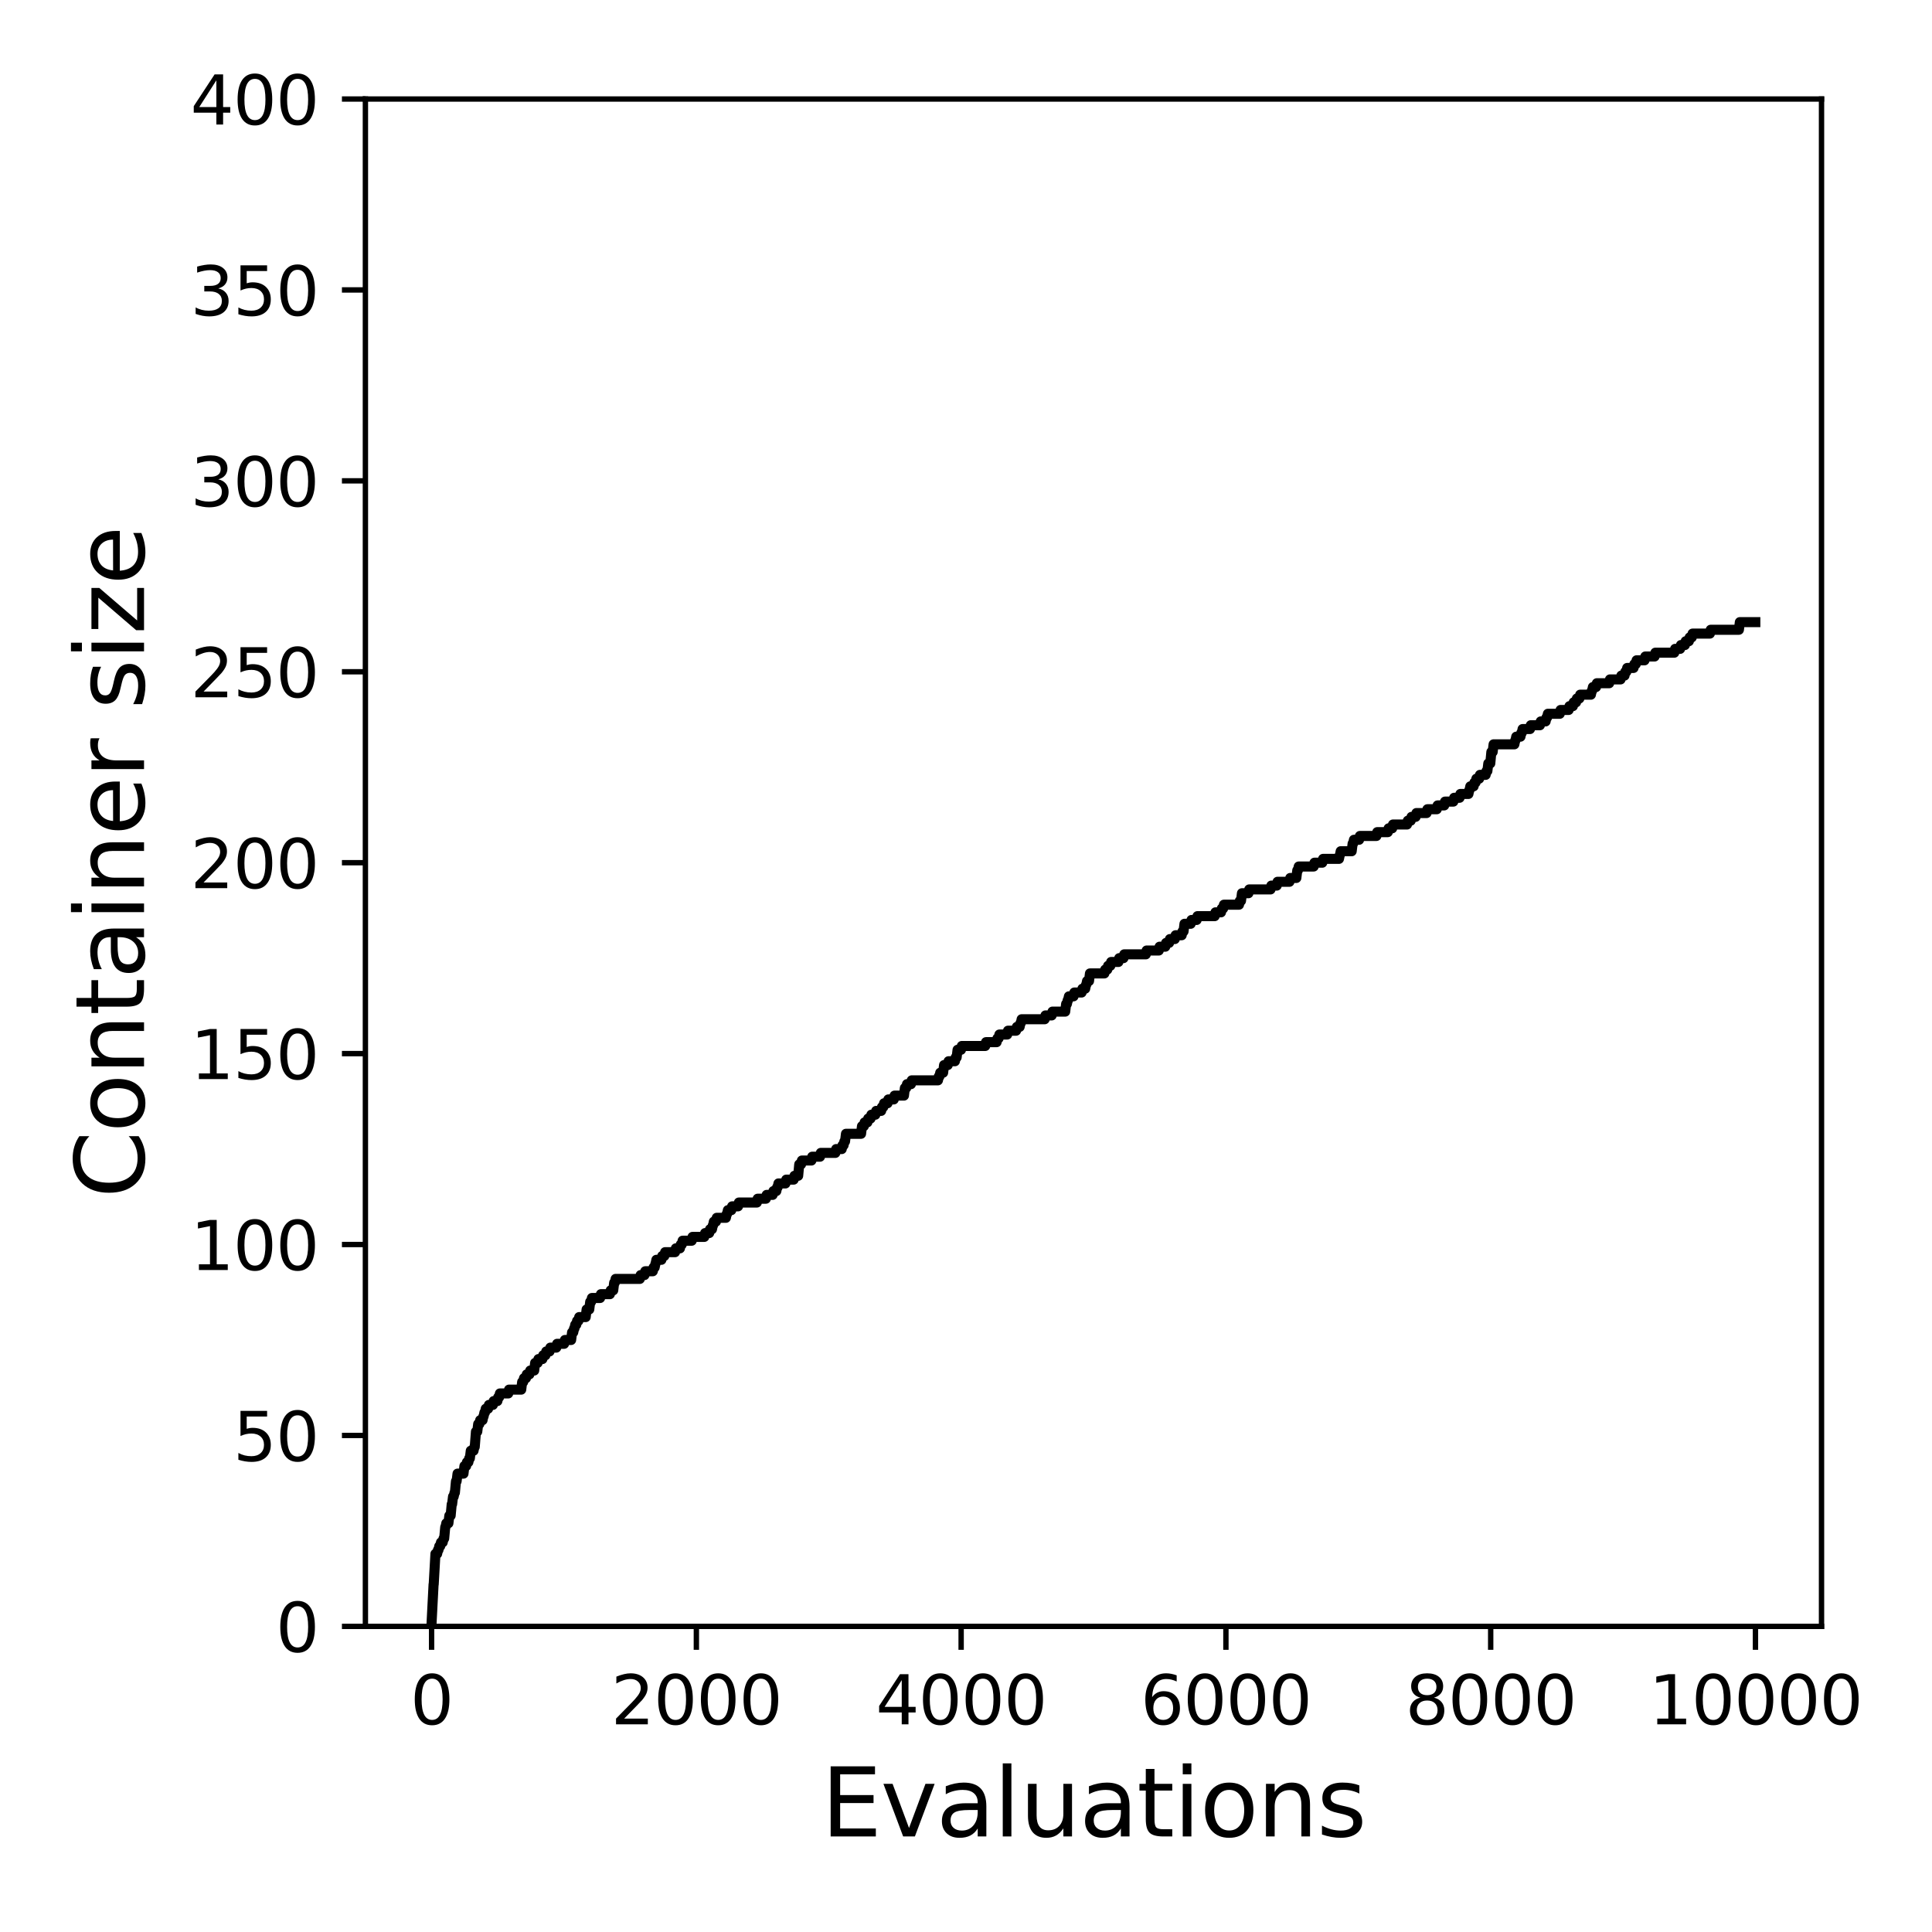 <?xml version="1.0" encoding="utf-8" standalone="no"?>
<!DOCTYPE svg PUBLIC "-//W3C//DTD SVG 1.1//EN"
  "http://www.w3.org/Graphics/SVG/1.1/DTD/svg11.dtd">
<svg xmlns:xlink="http://www.w3.org/1999/xlink" width="288pt" height="288pt" viewBox="0 0 288 288" xmlns="http://www.w3.org/2000/svg" version="1.1">
 <defs>
  <style type="text/css">*{stroke-linejoin: round; stroke-linecap: butt}</style>
 </defs>
 <g id="figure_1">
  <g id="patch_1">
   <path d="M 0 288 
L 288 288 
L 288 0 
L 0 0 
z
" style="fill: #ffffff"/>
  </g>
  <g id="axes_1">
   <g id="patch_2">
    <path d="M 54.47 242.44 
L 271.53 242.44 
L 271.53 14.76 
L 54.47 14.76 
z
" style="fill: #ffffff"/>
   </g>
   <g id="matplotlib.axis_1">
    <g id="xtick_1">
     <g id="line2d_1">
      <defs>
       <path id="m3ff55d27b8" d="M 0 0 
L 0 3.5 
" style="stroke: #000000; stroke-width: 0.8"/>
      </defs>
      <g>
       <use xlink:href="#m3ff55d27b8" x="64.336" y="242.44" style="stroke: #000000; stroke-width: 0.8"/>
      </g>
     </g>
     <g id="text_1">
      <!-- 0 -->
      <g transform="translate(61.155 257.038) scale(0.1 -0.1)">
       <defs>
        <path id="DejaVuSans-30" d="M 2034 4250 
Q 1547 4250 1301 3770 
Q 1056 3291 1056 2328 
Q 1056 1369 1301 889 
Q 1547 409 2034 409 
Q 2525 409 2770 889 
Q 3016 1369 3016 2328 
Q 3016 3291 2770 3770 
Q 2525 4250 2034 4250 
z
M 2034 4750 
Q 2819 4750 3233 4129 
Q 3647 3509 3647 2328 
Q 3647 1150 3233 529 
Q 2819 -91 2034 -91 
Q 1250 -91 836 529 
Q 422 1150 422 2328 
Q 422 3509 836 4129 
Q 1250 4750 2034 4750 
z
" transform="scale(0.016)"/>
       </defs>
       <use xlink:href="#DejaVuSans-30"/>
      </g>
     </g>
    </g>
    <g id="xtick_2">
     <g id="line2d_2">
      <g>
       <use xlink:href="#m3ff55d27b8" x="103.806" y="242.44" style="stroke: #000000; stroke-width: 0.8"/>
      </g>
     </g>
     <g id="text_2">
      <!-- 2000 -->
      <g transform="translate(91.081 257.038) scale(0.1 -0.1)">
       <defs>
        <path id="DejaVuSans-32" d="M 1228 531 
L 3431 531 
L 3431 0 
L 469 0 
L 469 531 
Q 828 903 1448 1529 
Q 2069 2156 2228 2338 
Q 2531 2678 2651 2914 
Q 2772 3150 2772 3378 
Q 2772 3750 2511 3984 
Q 2250 4219 1831 4219 
Q 1534 4219 1204 4116 
Q 875 4013 500 3803 
L 500 4441 
Q 881 4594 1212 4672 
Q 1544 4750 1819 4750 
Q 2544 4750 2975 4387 
Q 3406 4025 3406 3419 
Q 3406 3131 3298 2873 
Q 3191 2616 2906 2266 
Q 2828 2175 2409 1742 
Q 1991 1309 1228 531 
z
" transform="scale(0.016)"/>
       </defs>
       <use xlink:href="#DejaVuSans-32"/>
       <use xlink:href="#DejaVuSans-30" x="63.623"/>
       <use xlink:href="#DejaVuSans-30" x="127.246"/>
       <use xlink:href="#DejaVuSans-30" x="190.869"/>
      </g>
     </g>
    </g>
    <g id="xtick_3">
     <g id="line2d_3">
      <g>
       <use xlink:href="#m3ff55d27b8" x="143.275" y="242.44" style="stroke: #000000; stroke-width: 0.8"/>
      </g>
     </g>
     <g id="text_3">
      <!-- 4000 -->
      <g transform="translate(130.55 257.038) scale(0.1 -0.1)">
       <defs>
        <path id="DejaVuSans-34" d="M 2419 4116 
L 825 1625 
L 2419 1625 
L 2419 4116 
z
M 2253 4666 
L 3047 4666 
L 3047 1625 
L 3713 1625 
L 3713 1100 
L 3047 1100 
L 3047 0 
L 2419 0 
L 2419 1100 
L 313 1100 
L 313 1709 
L 2253 4666 
z
" transform="scale(0.016)"/>
       </defs>
       <use xlink:href="#DejaVuSans-34"/>
       <use xlink:href="#DejaVuSans-30" x="63.623"/>
       <use xlink:href="#DejaVuSans-30" x="127.246"/>
       <use xlink:href="#DejaVuSans-30" x="190.869"/>
      </g>
     </g>
    </g>
    <g id="xtick_4">
     <g id="line2d_4">
      <g>
       <use xlink:href="#m3ff55d27b8" x="182.745" y="242.44" style="stroke: #000000; stroke-width: 0.8"/>
      </g>
     </g>
     <g id="text_4">
      <!-- 6000 -->
      <g transform="translate(170.02 257.038) scale(0.1 -0.1)">
       <defs>
        <path id="DejaVuSans-36" d="M 2113 2584 
Q 1688 2584 1439 2293 
Q 1191 2003 1191 1497 
Q 1191 994 1439 701 
Q 1688 409 2113 409 
Q 2538 409 2786 701 
Q 3034 994 3034 1497 
Q 3034 2003 2786 2293 
Q 2538 2584 2113 2584 
z
M 3366 4563 
L 3366 3988 
Q 3128 4100 2886 4159 
Q 2644 4219 2406 4219 
Q 1781 4219 1451 3797 
Q 1122 3375 1075 2522 
Q 1259 2794 1537 2939 
Q 1816 3084 2150 3084 
Q 2853 3084 3261 2657 
Q 3669 2231 3669 1497 
Q 3669 778 3244 343 
Q 2819 -91 2113 -91 
Q 1303 -91 875 529 
Q 447 1150 447 2328 
Q 447 3434 972 4092 
Q 1497 4750 2381 4750 
Q 2619 4750 2861 4703 
Q 3103 4656 3366 4563 
z
" transform="scale(0.016)"/>
       </defs>
       <use xlink:href="#DejaVuSans-36"/>
       <use xlink:href="#DejaVuSans-30" x="63.623"/>
       <use xlink:href="#DejaVuSans-30" x="127.246"/>
       <use xlink:href="#DejaVuSans-30" x="190.869"/>
      </g>
     </g>
    </g>
    <g id="xtick_5">
     <g id="line2d_5">
      <g>
       <use xlink:href="#m3ff55d27b8" x="222.214" y="242.44" style="stroke: #000000; stroke-width: 0.8"/>
      </g>
     </g>
     <g id="text_5">
      <!-- 8000 -->
      <g transform="translate(209.489 257.038) scale(0.1 -0.1)">
       <defs>
        <path id="DejaVuSans-38" d="M 2034 2216 
Q 1584 2216 1326 1975 
Q 1069 1734 1069 1313 
Q 1069 891 1326 650 
Q 1584 409 2034 409 
Q 2484 409 2743 651 
Q 3003 894 3003 1313 
Q 3003 1734 2745 1975 
Q 2488 2216 2034 2216 
z
M 1403 2484 
Q 997 2584 770 2862 
Q 544 3141 544 3541 
Q 544 4100 942 4425 
Q 1341 4750 2034 4750 
Q 2731 4750 3128 4425 
Q 3525 4100 3525 3541 
Q 3525 3141 3298 2862 
Q 3072 2584 2669 2484 
Q 3125 2378 3379 2068 
Q 3634 1759 3634 1313 
Q 3634 634 3220 271 
Q 2806 -91 2034 -91 
Q 1263 -91 848 271 
Q 434 634 434 1313 
Q 434 1759 690 2068 
Q 947 2378 1403 2484 
z
M 1172 3481 
Q 1172 3119 1398 2916 
Q 1625 2713 2034 2713 
Q 2441 2713 2670 2916 
Q 2900 3119 2900 3481 
Q 2900 3844 2670 4047 
Q 2441 4250 2034 4250 
Q 1625 4250 1398 4047 
Q 1172 3844 1172 3481 
z
" transform="scale(0.016)"/>
       </defs>
       <use xlink:href="#DejaVuSans-38"/>
       <use xlink:href="#DejaVuSans-30" x="63.623"/>
       <use xlink:href="#DejaVuSans-30" x="127.246"/>
       <use xlink:href="#DejaVuSans-30" x="190.869"/>
      </g>
     </g>
    </g>
    <g id="xtick_6">
     <g id="line2d_6">
      <g>
       <use xlink:href="#m3ff55d27b8" x="261.684" y="242.44" style="stroke: #000000; stroke-width: 0.8"/>
      </g>
     </g>
     <g id="text_6">
      <!-- 10000 -->
      <g transform="translate(245.777 257.038) scale(0.1 -0.1)">
       <defs>
        <path id="DejaVuSans-31" d="M 794 531 
L 1825 531 
L 1825 4091 
L 703 3866 
L 703 4441 
L 1819 4666 
L 2450 4666 
L 2450 531 
L 3481 531 
L 3481 0 
L 794 0 
L 794 531 
z
" transform="scale(0.016)"/>
       </defs>
       <use xlink:href="#DejaVuSans-31"/>
       <use xlink:href="#DejaVuSans-30" x="63.623"/>
       <use xlink:href="#DejaVuSans-30" x="127.246"/>
       <use xlink:href="#DejaVuSans-30" x="190.869"/>
       <use xlink:href="#DejaVuSans-30" x="254.492"/>
      </g>
     </g>
    </g>
    <g id="text_7">
     <!-- Evaluations -->
     <g transform="translate(122.419 273.756) scale(0.14 -0.14)">
      <defs>
       <path id="DejaVuSans-45" d="M 628 4666 
L 3578 4666 
L 3578 4134 
L 1259 4134 
L 1259 2753 
L 3481 2753 
L 3481 2222 
L 1259 2222 
L 1259 531 
L 3634 531 
L 3634 0 
L 628 0 
L 628 4666 
z
" transform="scale(0.016)"/>
       <path id="DejaVuSans-76" d="M 191 3500 
L 800 3500 
L 1894 563 
L 2988 3500 
L 3597 3500 
L 2284 0 
L 1503 0 
L 191 3500 
z
" transform="scale(0.016)"/>
       <path id="DejaVuSans-61" d="M 2194 1759 
Q 1497 1759 1228 1600 
Q 959 1441 959 1056 
Q 959 750 1161 570 
Q 1363 391 1709 391 
Q 2188 391 2477 730 
Q 2766 1069 2766 1631 
L 2766 1759 
L 2194 1759 
z
M 3341 1997 
L 3341 0 
L 2766 0 
L 2766 531 
Q 2569 213 2275 61 
Q 1981 -91 1556 -91 
Q 1019 -91 701 211 
Q 384 513 384 1019 
Q 384 1609 779 1909 
Q 1175 2209 1959 2209 
L 2766 2209 
L 2766 2266 
Q 2766 2663 2505 2880 
Q 2244 3097 1772 3097 
Q 1472 3097 1187 3025 
Q 903 2953 641 2809 
L 641 3341 
Q 956 3463 1253 3523 
Q 1550 3584 1831 3584 
Q 2591 3584 2966 3190 
Q 3341 2797 3341 1997 
z
" transform="scale(0.016)"/>
       <path id="DejaVuSans-6c" d="M 603 4863 
L 1178 4863 
L 1178 0 
L 603 0 
L 603 4863 
z
" transform="scale(0.016)"/>
       <path id="DejaVuSans-75" d="M 544 1381 
L 544 3500 
L 1119 3500 
L 1119 1403 
Q 1119 906 1312 657 
Q 1506 409 1894 409 
Q 2359 409 2629 706 
Q 2900 1003 2900 1516 
L 2900 3500 
L 3475 3500 
L 3475 0 
L 2900 0 
L 2900 538 
Q 2691 219 2414 64 
Q 2138 -91 1772 -91 
Q 1169 -91 856 284 
Q 544 659 544 1381 
z
M 1991 3584 
L 1991 3584 
z
" transform="scale(0.016)"/>
       <path id="DejaVuSans-74" d="M 1172 4494 
L 1172 3500 
L 2356 3500 
L 2356 3053 
L 1172 3053 
L 1172 1153 
Q 1172 725 1289 603 
Q 1406 481 1766 481 
L 2356 481 
L 2356 0 
L 1766 0 
Q 1100 0 847 248 
Q 594 497 594 1153 
L 594 3053 
L 172 3053 
L 172 3500 
L 594 3500 
L 594 4494 
L 1172 4494 
z
" transform="scale(0.016)"/>
       <path id="DejaVuSans-69" d="M 603 3500 
L 1178 3500 
L 1178 0 
L 603 0 
L 603 3500 
z
M 603 4863 
L 1178 4863 
L 1178 4134 
L 603 4134 
L 603 4863 
z
" transform="scale(0.016)"/>
       <path id="DejaVuSans-6f" d="M 1959 3097 
Q 1497 3097 1228 2736 
Q 959 2375 959 1747 
Q 959 1119 1226 758 
Q 1494 397 1959 397 
Q 2419 397 2687 759 
Q 2956 1122 2956 1747 
Q 2956 2369 2687 2733 
Q 2419 3097 1959 3097 
z
M 1959 3584 
Q 2709 3584 3137 3096 
Q 3566 2609 3566 1747 
Q 3566 888 3137 398 
Q 2709 -91 1959 -91 
Q 1206 -91 779 398 
Q 353 888 353 1747 
Q 353 2609 779 3096 
Q 1206 3584 1959 3584 
z
" transform="scale(0.016)"/>
       <path id="DejaVuSans-6e" d="M 3513 2113 
L 3513 0 
L 2938 0 
L 2938 2094 
Q 2938 2591 2744 2837 
Q 2550 3084 2163 3084 
Q 1697 3084 1428 2787 
Q 1159 2491 1159 1978 
L 1159 0 
L 581 0 
L 581 3500 
L 1159 3500 
L 1159 2956 
Q 1366 3272 1645 3428 
Q 1925 3584 2291 3584 
Q 2894 3584 3203 3211 
Q 3513 2838 3513 2113 
z
" transform="scale(0.016)"/>
       <path id="DejaVuSans-73" d="M 2834 3397 
L 2834 2853 
Q 2591 2978 2328 3040 
Q 2066 3103 1784 3103 
Q 1356 3103 1142 2972 
Q 928 2841 928 2578 
Q 928 2378 1081 2264 
Q 1234 2150 1697 2047 
L 1894 2003 
Q 2506 1872 2764 1633 
Q 3022 1394 3022 966 
Q 3022 478 2636 193 
Q 2250 -91 1575 -91 
Q 1294 -91 989 -36 
Q 684 19 347 128 
L 347 722 
Q 666 556 975 473 
Q 1284 391 1588 391 
Q 1994 391 2212 530 
Q 2431 669 2431 922 
Q 2431 1156 2273 1281 
Q 2116 1406 1581 1522 
L 1381 1569 
Q 847 1681 609 1914 
Q 372 2147 372 2553 
Q 372 3047 722 3315 
Q 1072 3584 1716 3584 
Q 2034 3584 2315 3537 
Q 2597 3491 2834 3397 
z
" transform="scale(0.016)"/>
      </defs>
      <use xlink:href="#DejaVuSans-45"/>
      <use xlink:href="#DejaVuSans-76" x="63.184"/>
      <use xlink:href="#DejaVuSans-61" x="122.363"/>
      <use xlink:href="#DejaVuSans-6c" x="183.643"/>
      <use xlink:href="#DejaVuSans-75" x="211.426"/>
      <use xlink:href="#DejaVuSans-61" x="274.805"/>
      <use xlink:href="#DejaVuSans-74" x="336.084"/>
      <use xlink:href="#DejaVuSans-69" x="375.293"/>
      <use xlink:href="#DejaVuSans-6f" x="403.076"/>
      <use xlink:href="#DejaVuSans-6e" x="464.258"/>
      <use xlink:href="#DejaVuSans-73" x="527.637"/>
     </g>
    </g>
   </g>
   <g id="matplotlib.axis_2">
    <g id="ytick_1">
     <g id="line2d_7">
      <defs>
       <path id="md35f443d92" d="M 0 0 
L -3.5 0 
" style="stroke: #000000; stroke-width: 0.8"/>
      </defs>
      <g>
       <use xlink:href="#md35f443d92" x="54.47" y="242.44" style="stroke: #000000; stroke-width: 0.8"/>
      </g>
     </g>
     <g id="text_8">
      <!-- 0 -->
      <g transform="translate(41.108 246.239) scale(0.1 -0.1)">
       <use xlink:href="#DejaVuSans-30"/>
      </g>
     </g>
    </g>
    <g id="ytick_2">
     <g id="line2d_8">
      <g>
       <use xlink:href="#md35f443d92" x="54.47" y="213.98" style="stroke: #000000; stroke-width: 0.8"/>
      </g>
     </g>
     <g id="text_9">
      <!-- 50 -->
      <g transform="translate(34.745 217.779) scale(0.1 -0.1)">
       <defs>
        <path id="DejaVuSans-35" d="M 691 4666 
L 3169 4666 
L 3169 4134 
L 1269 4134 
L 1269 2991 
Q 1406 3038 1543 3061 
Q 1681 3084 1819 3084 
Q 2600 3084 3056 2656 
Q 3513 2228 3513 1497 
Q 3513 744 3044 326 
Q 2575 -91 1722 -91 
Q 1428 -91 1123 -41 
Q 819 9 494 109 
L 494 744 
Q 775 591 1075 516 
Q 1375 441 1709 441 
Q 2250 441 2565 725 
Q 2881 1009 2881 1497 
Q 2881 1984 2565 2268 
Q 2250 2553 1709 2553 
Q 1456 2553 1204 2497 
Q 953 2441 691 2322 
L 691 4666 
z
" transform="scale(0.016)"/>
       </defs>
       <use xlink:href="#DejaVuSans-35"/>
       <use xlink:href="#DejaVuSans-30" x="63.623"/>
      </g>
     </g>
    </g>
    <g id="ytick_3">
     <g id="line2d_9">
      <g>
       <use xlink:href="#md35f443d92" x="54.47" y="185.52" style="stroke: #000000; stroke-width: 0.8"/>
      </g>
     </g>
     <g id="text_10">
      <!-- 100 -->
      <g transform="translate(28.383 189.319) scale(0.1 -0.1)">
       <use xlink:href="#DejaVuSans-31"/>
       <use xlink:href="#DejaVuSans-30" x="63.623"/>
       <use xlink:href="#DejaVuSans-30" x="127.246"/>
      </g>
     </g>
    </g>
    <g id="ytick_4">
     <g id="line2d_10">
      <g>
       <use xlink:href="#md35f443d92" x="54.47" y="157.06" style="stroke: #000000; stroke-width: 0.8"/>
      </g>
     </g>
     <g id="text_11">
      <!-- 150 -->
      <g transform="translate(28.383 160.859) scale(0.1 -0.1)">
       <use xlink:href="#DejaVuSans-31"/>
       <use xlink:href="#DejaVuSans-35" x="63.623"/>
       <use xlink:href="#DejaVuSans-30" x="127.246"/>
      </g>
     </g>
    </g>
    <g id="ytick_5">
     <g id="line2d_11">
      <g>
       <use xlink:href="#md35f443d92" x="54.47" y="128.6" style="stroke: #000000; stroke-width: 0.8"/>
      </g>
     </g>
     <g id="text_12">
      <!-- 200 -->
      <g transform="translate(28.383 132.399) scale(0.1 -0.1)">
       <use xlink:href="#DejaVuSans-32"/>
       <use xlink:href="#DejaVuSans-30" x="63.623"/>
       <use xlink:href="#DejaVuSans-30" x="127.246"/>
      </g>
     </g>
    </g>
    <g id="ytick_6">
     <g id="line2d_12">
      <g>
       <use xlink:href="#md35f443d92" x="54.47" y="100.14" style="stroke: #000000; stroke-width: 0.8"/>
      </g>
     </g>
     <g id="text_13">
      <!-- 250 -->
      <g transform="translate(28.383 103.939) scale(0.1 -0.1)">
       <use xlink:href="#DejaVuSans-32"/>
       <use xlink:href="#DejaVuSans-35" x="63.623"/>
       <use xlink:href="#DejaVuSans-30" x="127.246"/>
      </g>
     </g>
    </g>
    <g id="ytick_7">
     <g id="line2d_13">
      <g>
       <use xlink:href="#md35f443d92" x="54.47" y="71.68" style="stroke: #000000; stroke-width: 0.8"/>
      </g>
     </g>
     <g id="text_14">
      <!-- 300 -->
      <g transform="translate(28.383 75.479) scale(0.1 -0.1)">
       <defs>
        <path id="DejaVuSans-33" d="M 2597 2516 
Q 3050 2419 3304 2112 
Q 3559 1806 3559 1356 
Q 3559 666 3084 287 
Q 2609 -91 1734 -91 
Q 1441 -91 1130 -33 
Q 819 25 488 141 
L 488 750 
Q 750 597 1062 519 
Q 1375 441 1716 441 
Q 2309 441 2620 675 
Q 2931 909 2931 1356 
Q 2931 1769 2642 2001 
Q 2353 2234 1838 2234 
L 1294 2234 
L 1294 2753 
L 1863 2753 
Q 2328 2753 2575 2939 
Q 2822 3125 2822 3475 
Q 2822 3834 2567 4026 
Q 2313 4219 1838 4219 
Q 1578 4219 1281 4162 
Q 984 4106 628 3988 
L 628 4550 
Q 988 4650 1302 4700 
Q 1616 4750 1894 4750 
Q 2613 4750 3031 4423 
Q 3450 4097 3450 3541 
Q 3450 3153 3228 2886 
Q 3006 2619 2597 2516 
z
" transform="scale(0.016)"/>
       </defs>
       <use xlink:href="#DejaVuSans-33"/>
       <use xlink:href="#DejaVuSans-30" x="63.623"/>
       <use xlink:href="#DejaVuSans-30" x="127.246"/>
      </g>
     </g>
    </g>
    <g id="ytick_8">
     <g id="line2d_14">
      <g>
       <use xlink:href="#md35f443d92" x="54.47" y="43.22" style="stroke: #000000; stroke-width: 0.8"/>
      </g>
     </g>
     <g id="text_15">
      <!-- 350 -->
      <g transform="translate(28.383 47.019) scale(0.1 -0.1)">
       <use xlink:href="#DejaVuSans-33"/>
       <use xlink:href="#DejaVuSans-35" x="63.623"/>
       <use xlink:href="#DejaVuSans-30" x="127.246"/>
      </g>
     </g>
    </g>
    <g id="ytick_9">
     <g id="line2d_15">
      <g>
       <use xlink:href="#md35f443d92" x="54.47" y="14.76" style="stroke: #000000; stroke-width: 0.8"/>
      </g>
     </g>
     <g id="text_16">
      <!-- 400 -->
      <g transform="translate(28.383 18.559) scale(0.1 -0.1)">
       <use xlink:href="#DejaVuSans-34"/>
       <use xlink:href="#DejaVuSans-30" x="63.623"/>
       <use xlink:href="#DejaVuSans-30" x="127.246"/>
      </g>
     </g>
    </g>
    <g id="text_17">
     <!-- Container size -->
     <g transform="translate(21.471 178.604) rotate(-90) scale(0.14 -0.14)">
      <defs>
       <path id="DejaVuSans-43" d="M 4122 4306 
L 4122 3641 
Q 3803 3938 3442 4084 
Q 3081 4231 2675 4231 
Q 1875 4231 1450 3742 
Q 1025 3253 1025 2328 
Q 1025 1406 1450 917 
Q 1875 428 2675 428 
Q 3081 428 3442 575 
Q 3803 722 4122 1019 
L 4122 359 
Q 3791 134 3420 21 
Q 3050 -91 2638 -91 
Q 1578 -91 968 557 
Q 359 1206 359 2328 
Q 359 3453 968 4101 
Q 1578 4750 2638 4750 
Q 3056 4750 3426 4639 
Q 3797 4528 4122 4306 
z
" transform="scale(0.016)"/>
       <path id="DejaVuSans-65" d="M 3597 1894 
L 3597 1613 
L 953 1613 
Q 991 1019 1311 708 
Q 1631 397 2203 397 
Q 2534 397 2845 478 
Q 3156 559 3463 722 
L 3463 178 
Q 3153 47 2828 -22 
Q 2503 -91 2169 -91 
Q 1331 -91 842 396 
Q 353 884 353 1716 
Q 353 2575 817 3079 
Q 1281 3584 2069 3584 
Q 2775 3584 3186 3129 
Q 3597 2675 3597 1894 
z
M 3022 2063 
Q 3016 2534 2758 2815 
Q 2500 3097 2075 3097 
Q 1594 3097 1305 2825 
Q 1016 2553 972 2059 
L 3022 2063 
z
" transform="scale(0.016)"/>
       <path id="DejaVuSans-72" d="M 2631 2963 
Q 2534 3019 2420 3045 
Q 2306 3072 2169 3072 
Q 1681 3072 1420 2755 
Q 1159 2438 1159 1844 
L 1159 0 
L 581 0 
L 581 3500 
L 1159 3500 
L 1159 2956 
Q 1341 3275 1631 3429 
Q 1922 3584 2338 3584 
Q 2397 3584 2469 3576 
Q 2541 3569 2628 3553 
L 2631 2963 
z
" transform="scale(0.016)"/>
       <path id="DejaVuSans-20" transform="scale(0.016)"/>
       <path id="DejaVuSans-7a" d="M 353 3500 
L 3084 3500 
L 3084 2975 
L 922 459 
L 3084 459 
L 3084 0 
L 275 0 
L 275 525 
L 2438 3041 
L 353 3041 
L 353 3500 
z
" transform="scale(0.016)"/>
      </defs>
      <use xlink:href="#DejaVuSans-43"/>
      <use xlink:href="#DejaVuSans-6f" x="69.824"/>
      <use xlink:href="#DejaVuSans-6e" x="131.006"/>
      <use xlink:href="#DejaVuSans-74" x="194.385"/>
      <use xlink:href="#DejaVuSans-61" x="233.594"/>
      <use xlink:href="#DejaVuSans-69" x="294.873"/>
      <use xlink:href="#DejaVuSans-6e" x="322.656"/>
      <use xlink:href="#DejaVuSans-65" x="386.035"/>
      <use xlink:href="#DejaVuSans-72" x="447.559"/>
      <use xlink:href="#DejaVuSans-20" x="488.672"/>
      <use xlink:href="#DejaVuSans-73" x="520.459"/>
      <use xlink:href="#DejaVuSans-69" x="572.559"/>
      <use xlink:href="#DejaVuSans-7a" x="600.342"/>
      <use xlink:href="#DejaVuSans-65" x="652.832"/>
     </g>
    </g>
   </g>
   <g id="line2d_16">
    <path d="M 64.336 241.871 
L 64.632 236.179 
L 64.652 236.179 
L 64.909 231.625 
L 65.165 231.625 
L 65.284 231.056 
L 65.363 231.056 
L 65.481 230.487 
L 65.619 230.487 
L 65.738 229.918 
L 65.994 229.918 
L 66.112 229.348 
L 66.211 229.348 
L 66.369 227.641 
L 66.409 227.641 
L 66.527 227.072 
L 66.843 227.072 
L 66.981 225.933 
L 67.178 225.933 
L 67.336 224.226 
L 67.395 224.226 
L 67.533 223.087 
L 67.632 223.087 
L 67.75 222.518 
L 67.81 222.518 
L 67.968 220.81 
L 68.066 220.81 
L 68.204 219.672 
L 69.092 219.672 
L 69.231 218.534 
L 69.487 218.534 
L 69.606 217.964 
L 69.823 217.964 
L 69.941 217.395 
L 70.04 217.395 
L 70.178 216.257 
L 70.592 216.257 
L 70.711 215.688 
L 70.77 215.688 
L 70.948 213.411 
L 71.145 213.411 
L 71.283 212.272 
L 71.461 212.272 
L 71.579 211.703 
L 71.934 211.703 
L 72.053 211.134 
L 72.092 211.134 
L 72.211 210.565 
L 72.289 210.565 
L 72.408 209.996 
L 72.763 209.996 
L 72.882 209.426 
L 73.474 209.426 
L 73.592 208.857 
L 74.145 208.857 
L 74.263 208.288 
L 74.401 208.288 
L 74.519 207.719 
L 75.763 207.719 
L 75.881 207.15 
L 77.697 207.15 
L 77.835 206.011 
L 77.993 206.011 
L 78.111 205.442 
L 78.407 205.442 
L 78.526 204.873 
L 78.92 204.873 
L 79.039 204.304 
L 79.631 204.304 
L 79.769 203.165 
L 80.144 203.165 
L 80.262 202.596 
L 80.854 202.596 
L 80.973 202.027 
L 81.308 202.027 
L 81.427 201.458 
L 81.92 201.458 
L 82.038 200.888 
L 82.926 200.888 
L 83.045 200.319 
L 84.091 200.319 
L 84.209 199.75 
L 85.137 199.75 
L 85.275 198.612 
L 85.453 198.612 
L 85.571 198.042 
L 85.63 198.042 
L 85.749 197.473 
L 85.906 197.473 
L 86.025 196.904 
L 86.222 196.904 
L 86.341 196.335 
L 87.308 196.335 
L 87.446 195.196 
L 87.84 195.196 
L 87.979 194.058 
L 88.117 194.058 
L 88.235 193.489 
L 89.459 193.489 
L 89.577 192.92 
L 90.919 192.92 
L 91.037 192.35 
L 91.412 192.35 
L 91.551 191.212 
L 91.649 191.212 
L 91.768 190.643 
L 95.379 190.643 
L 95.497 190.074 
L 96.07 190.074 
L 96.188 189.504 
L 97.313 189.504 
L 97.431 188.935 
L 97.589 188.935 
L 97.708 188.366 
L 97.728 188.366 
L 97.846 187.797 
L 98.596 187.797 
L 98.714 187.228 
L 99.03 187.228 
L 99.148 186.658 
L 100.629 186.658 
L 100.747 186.089 
L 101.359 186.089 
L 101.477 185.52 
L 101.635 185.52 
L 101.753 184.951 
L 103.115 184.951 
L 103.233 184.382 
L 104.99 184.382 
L 105.108 183.812 
L 105.72 183.812 
L 105.838 183.243 
L 106.134 183.243 
L 106.253 182.674 
L 106.292 182.674 
L 106.411 182.105 
L 106.727 182.105 
L 106.845 181.536 
L 108.207 181.536 
L 108.325 180.966 
L 108.384 180.966 
L 108.503 180.397 
L 109.016 180.397 
L 109.134 179.828 
L 110.022 179.828 
L 110.141 179.259 
L 112.825 179.259 
L 112.943 178.69 
L 114.167 178.69 
L 114.285 178.12 
L 115.173 178.12 
L 115.291 177.551 
L 115.726 177.551 
L 115.844 176.982 
L 115.923 176.982 
L 116.041 176.413 
L 117.087 176.413 
L 117.206 175.844 
L 118.311 175.844 
L 118.429 175.274 
L 118.982 175.274 
L 119.14 173.567 
L 119.416 173.567 
L 119.534 172.998 
L 120.955 172.998 
L 121.074 172.428 
L 122.238 172.428 
L 122.356 171.859 
L 124.527 171.859 
L 124.646 171.29 
L 125.475 171.29 
L 125.593 170.721 
L 125.751 170.721 
L 125.869 170.152 
L 125.968 170.152 
L 126.106 169.013 
L 128.356 169.013 
L 128.494 167.875 
L 128.77 167.875 
L 128.889 167.306 
L 129.303 167.306 
L 129.421 166.736 
L 129.777 166.736 
L 129.895 166.167 
L 130.487 166.167 
L 130.606 165.598 
L 131.355 165.598 
L 131.474 165.029 
L 131.671 165.029 
L 131.79 164.46 
L 132.303 164.46 
L 132.421 163.89 
L 133.23 163.89 
L 133.349 163.321 
L 134.75 163.321 
L 134.888 162.183 
L 135.085 162.183 
L 135.204 161.614 
L 135.796 161.614 
L 135.914 161.044 
L 139.822 161.044 
L 139.94 160.475 
L 140.039 160.475 
L 140.157 159.906 
L 140.591 159.906 
L 140.729 158.768 
L 141.282 158.768 
L 141.4 158.198 
L 142.348 158.198 
L 142.466 157.629 
L 142.604 157.629 
L 142.742 156.491 
L 143.255 156.491 
L 143.374 155.922 
L 146.867 155.922 
L 146.985 155.352 
L 148.564 155.352 
L 148.683 154.783 
L 148.86 154.783 
L 148.979 154.214 
L 150.143 154.214 
L 150.261 153.645 
L 151.465 153.645 
L 151.584 153.076 
L 151.998 153.076 
L 152.116 152.506 
L 152.176 152.506 
L 152.294 151.937 
L 155.728 151.937 
L 155.846 151.368 
L 156.774 151.368 
L 156.892 150.799 
L 158.787 150.799 
L 158.925 149.66 
L 159.043 149.66 
L 159.162 149.091 
L 159.221 149.091 
L 159.339 148.522 
L 160.03 148.522 
L 160.148 147.953 
L 161.234 147.953 
L 161.352 147.384 
L 161.767 147.384 
L 161.885 146.814 
L 161.925 146.814 
L 162.043 146.245 
L 162.339 146.245 
L 162.477 145.107 
L 164.628 145.107 
L 164.747 144.538 
L 165.062 144.538 
L 165.181 143.968 
L 165.516 143.968 
L 165.635 143.399 
L 166.72 143.399 
L 166.838 142.83 
L 167.47 142.83 
L 167.588 142.261 
L 170.805 142.261 
L 170.924 141.692 
L 172.739 141.692 
L 172.858 141.122 
L 173.706 141.122 
L 173.825 140.553 
L 174.278 140.553 
L 174.397 139.984 
L 175.127 139.984 
L 175.245 139.415 
L 176.153 139.415 
L 176.272 138.846 
L 176.43 138.846 
L 176.568 137.707 
L 177.495 137.707 
L 177.614 137.138 
L 178.383 137.138 
L 178.502 136.569 
L 181.067 136.569 
L 181.186 136 
L 182.014 136 
L 182.133 135.43 
L 182.33 135.43 
L 182.449 134.861 
L 184.698 134.861 
L 184.817 134.292 
L 184.994 134.292 
L 185.133 133.154 
L 186.1 133.154 
L 186.218 132.584 
L 189.395 132.584 
L 189.514 132.015 
L 190.323 132.015 
L 190.441 131.446 
L 192.217 131.446 
L 192.336 130.877 
L 193.244 130.877 
L 193.382 129.738 
L 193.48 129.738 
L 193.599 129.169 
L 195.829 129.169 
L 195.947 128.6 
L 197.112 128.6 
L 197.23 128.031 
L 199.598 128.031 
L 199.717 127.462 
L 199.736 127.462 
L 199.855 126.892 
L 201.493 126.892 
L 201.631 125.754 
L 201.71 125.754 
L 201.828 125.185 
L 202.598 125.185 
L 202.716 124.616 
L 205.183 124.616 
L 205.301 124.046 
L 206.88 124.046 
L 206.999 123.477 
L 207.531 123.477 
L 207.65 122.908 
L 209.742 122.908 
L 209.86 122.339 
L 210.294 122.339 
L 210.413 121.77 
L 211.025 121.77 
L 211.143 121.2 
L 212.662 121.2 
L 212.781 120.631 
L 214.182 120.631 
L 214.3 120.062 
L 215.287 120.062 
L 215.406 119.493 
L 216.649 119.493 
L 216.767 118.924 
L 217.576 118.924 
L 217.695 118.354 
L 218.899 118.354 
L 219.017 117.785 
L 219.057 117.785 
L 219.175 117.216 
L 219.668 117.216 
L 219.787 116.647 
L 219.964 116.647 
L 220.083 116.078 
L 220.497 116.078 
L 220.616 115.508 
L 221.464 115.508 
L 221.583 114.939 
L 221.721 114.939 
L 221.859 113.801 
L 222.155 113.801 
L 222.313 112.093 
L 222.51 112.093 
L 222.648 110.955 
L 225.747 110.955 
L 225.865 110.386 
L 225.904 110.386 
L 226.023 109.816 
L 226.654 109.816 
L 226.773 109.247 
L 226.852 109.247 
L 226.97 108.678 
L 228.075 108.678 
L 228.194 108.109 
L 229.555 108.109 
L 229.674 107.54 
L 230.404 107.54 
L 230.522 106.97 
L 230.621 106.97 
L 230.739 106.401 
L 232.516 106.401 
L 232.634 105.832 
L 233.838 105.832 
L 233.956 105.263 
L 234.469 105.263 
L 234.588 104.694 
L 234.943 104.694 
L 235.061 104.124 
L 235.436 104.124 
L 235.555 103.555 
L 237.153 103.555 
L 237.272 102.986 
L 237.331 102.986 
L 237.449 102.417 
L 237.923 102.417 
L 238.041 101.848 
L 239.877 101.848 
L 239.995 101.278 
L 241.574 101.278 
L 241.692 100.709 
L 242.166 100.709 
L 242.284 100.14 
L 242.442 100.14 
L 242.561 99.571 
L 243.508 99.571 
L 243.626 99.002 
L 243.843 99.002 
L 243.962 98.432 
L 245.146 98.432 
L 245.264 97.863 
L 246.646 97.863 
L 246.764 97.294 
L 249.586 97.294 
L 249.705 96.725 
L 250.454 96.725 
L 250.573 96.156 
L 251.165 96.156 
L 251.283 95.586 
L 251.757 95.586 
L 251.875 95.017 
L 252.191 95.017 
L 252.31 94.448 
L 254.895 94.448 
L 255.013 93.879 
L 259.217 93.879 
L 259.355 92.74 
L 261.664 92.74 
L 261.664 92.74 
" clip-path="url(#p555797810a)" style="fill: none; stroke: #000000; stroke-width: 1.5; stroke-linecap: square"/>
   </g>
   <g id="patch_3">
    <path d="M 54.47 242.44 
L 54.47 14.76 
" style="fill: none; stroke: #000000; stroke-width: 0.8; stroke-linejoin: miter; stroke-linecap: square"/>
   </g>
   <g id="patch_4">
    <path d="M 271.53 242.44 
L 271.53 14.76 
" style="fill: none; stroke: #000000; stroke-width: 0.8; stroke-linejoin: miter; stroke-linecap: square"/>
   </g>
   <g id="patch_5">
    <path d="M 54.47 242.44 
L 271.53 242.44 
" style="fill: none; stroke: #000000; stroke-width: 0.8; stroke-linejoin: miter; stroke-linecap: square"/>
   </g>
   <g id="patch_6">
    <path d="M 54.47 14.76 
L 271.53 14.76 
" style="fill: none; stroke: #000000; stroke-width: 0.8; stroke-linejoin: miter; stroke-linecap: square"/>
   </g>
  </g>
 </g>
 <defs>
  <clipPath id="p555797810a">
   <rect x="54.47" y="14.76" width="217.06" height="227.68"/>
  </clipPath>
 </defs>
</svg>
